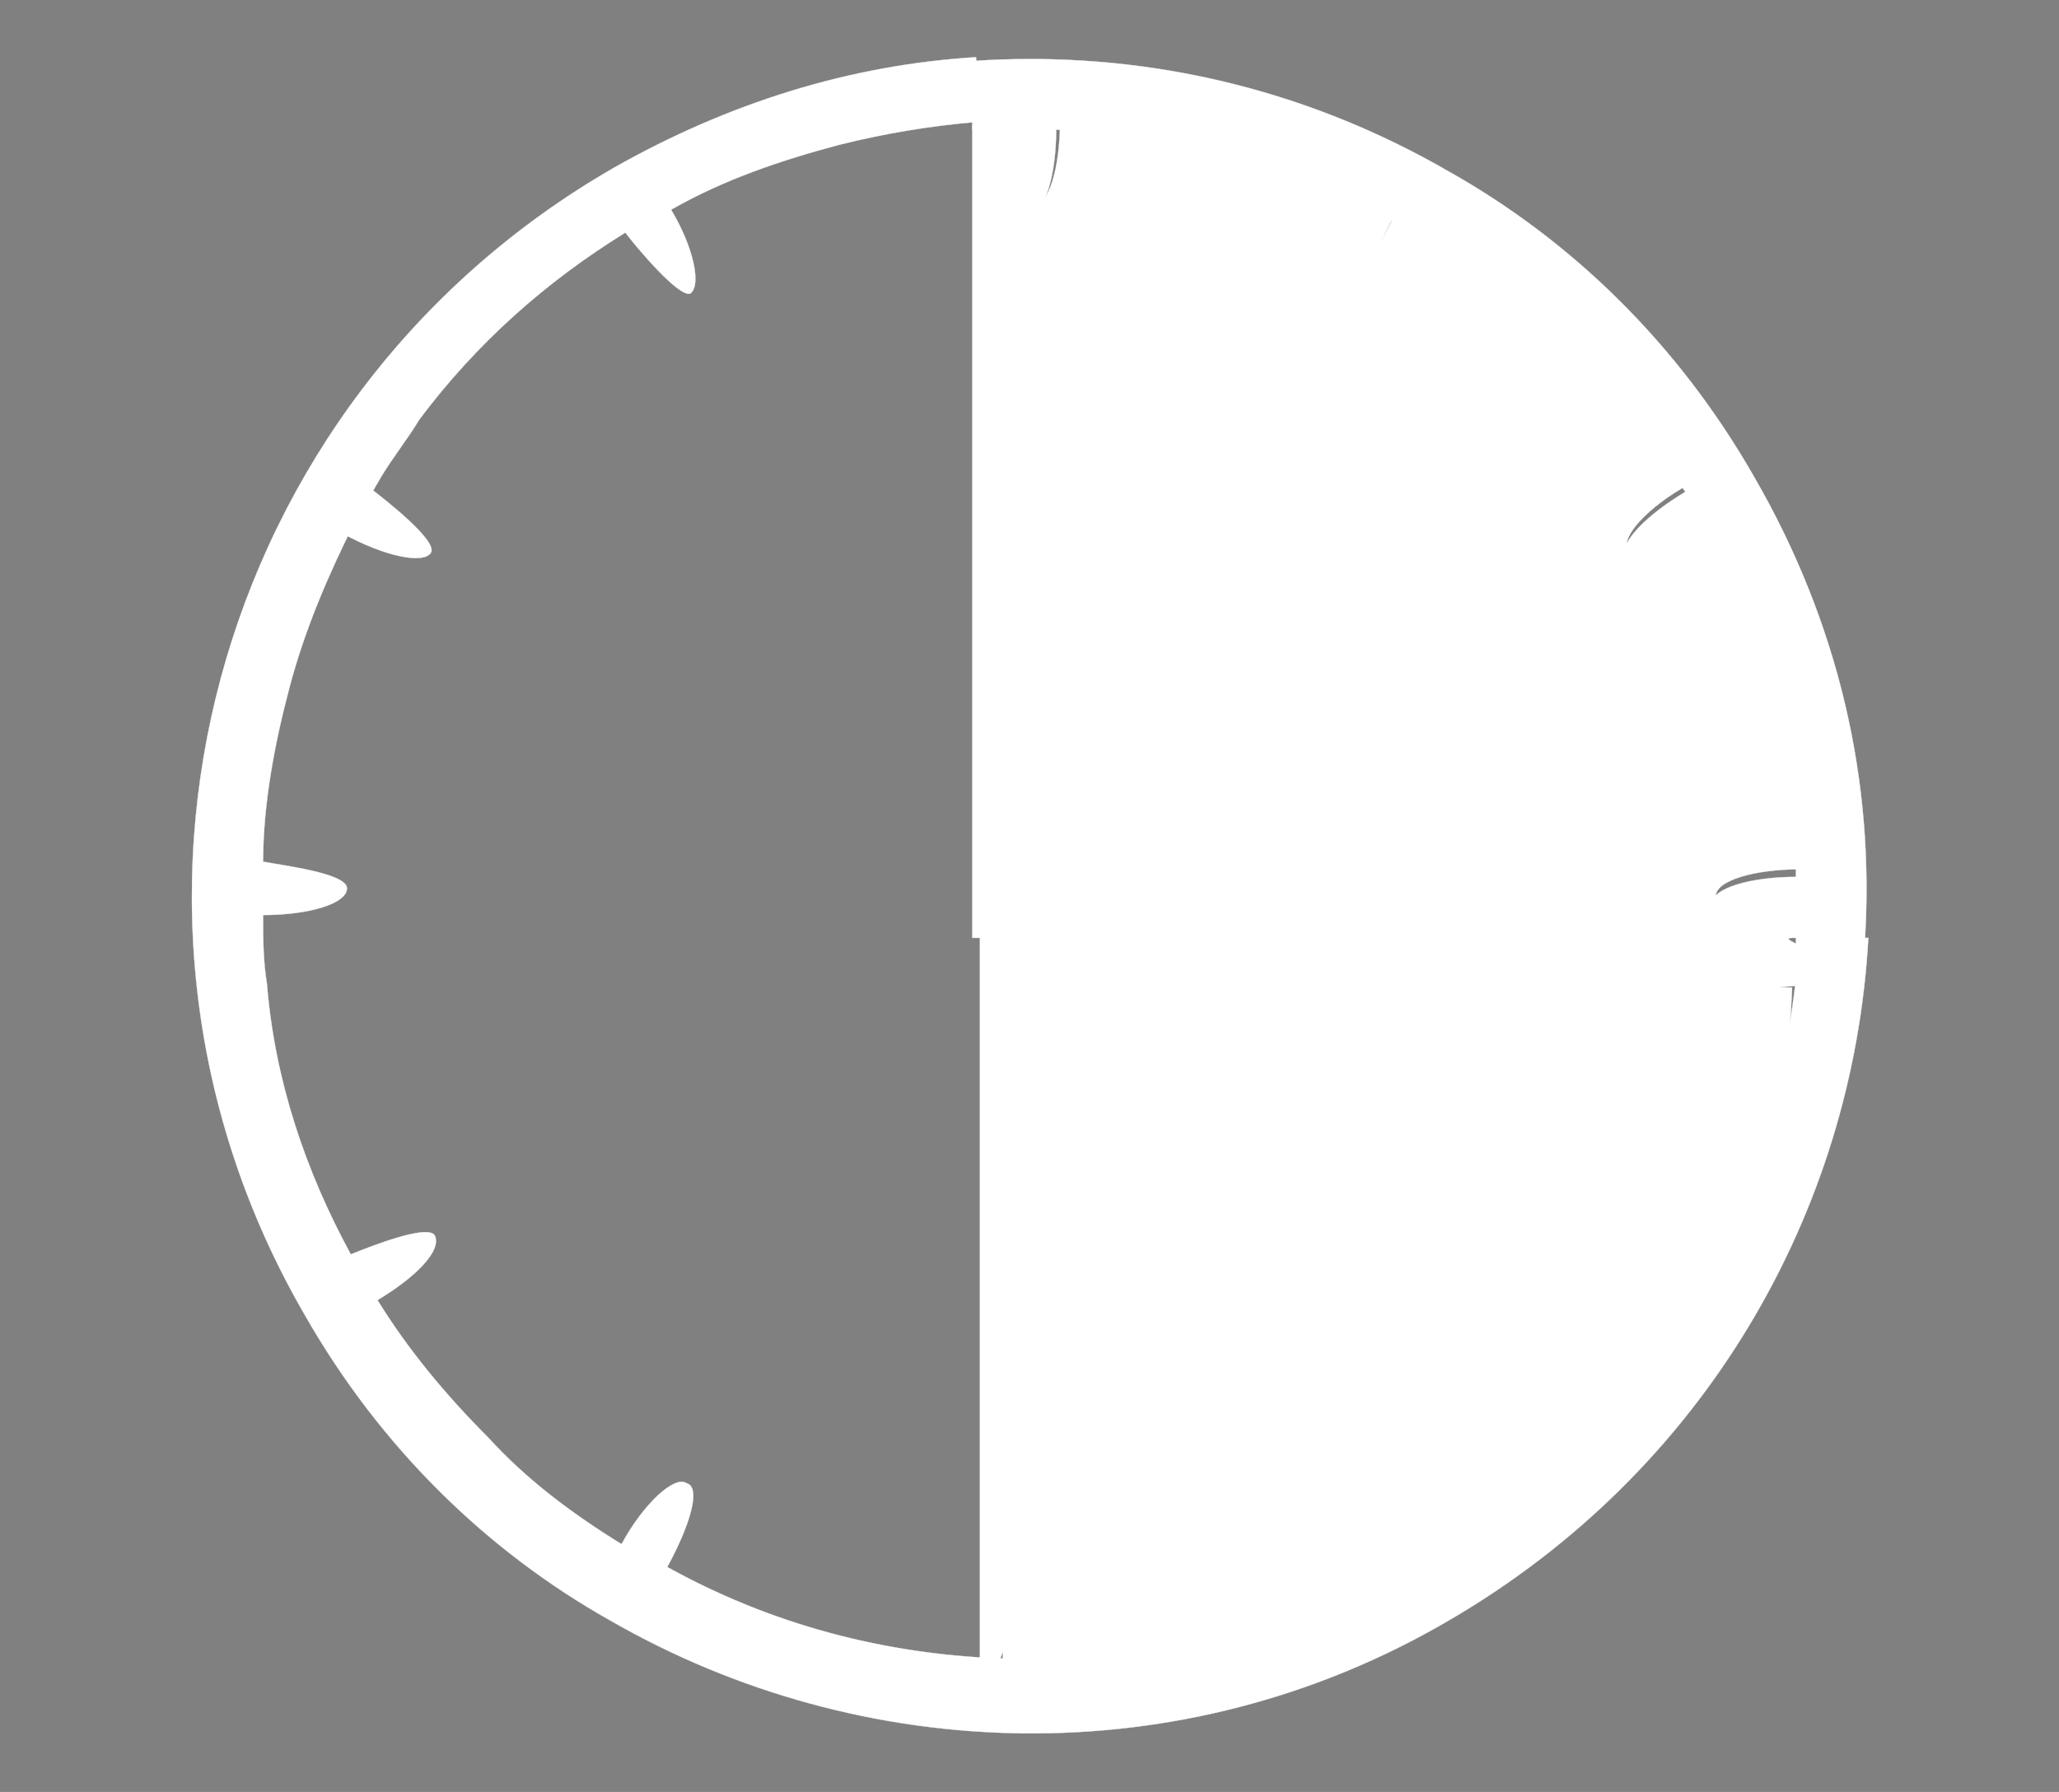<?xml version="1.0" encoding="utf-8"?>
<!-- Generator: Adobe Illustrator 17.1.0, SVG Export Plug-In . SVG Version: 6.00 Build 0)  -->
<!DOCTYPE svg PUBLIC "-//W3C//DTD SVG 1.1//EN" "http://www.w3.org/Graphics/SVG/1.1/DTD/svg11.dtd">
<svg version="1.1" id="Your_Icon" xmlns="http://www.w3.org/2000/svg" xmlns:xlink="http://www.w3.org/1999/xlink" x="0px" y="0px"
	 viewBox="614 20.5 54 47" enable-background="new 614 20.5 54 47" xml:space="preserve">
<rect x="614" y="20.5" width="54" height="47" fill="#808080" stroke="none"/>
<path stroke="#000000" stroke-width="6.613496e-03" stroke-miterlimit="10" d="M641.8,30.8c0-0.3-0.3-1.6-0.7-1.6h-0.3
	c-0.4,0-0.7,1.3-0.7,1.6V44h1.8L641.8,30.8z"/>
<path fill="none" d="M631.4,26.2c0.6,1.1,0.9,2.1,0.5,2.2c-0.3,0.2-1.4-1.2-1.7-1.6c-2.1,1.3-4,3-5.4,4.9c-0.4,0.5-0.7,1-1,1.5l0,0
	l-0.7,1.2l0,0c0.2-0.4,0.4-0.8,0.7-1.2c0.4,0.2,1.7,1.4,1.6,1.7c-0.2,0.3-1.2,0.1-2.2-0.5c-0.7,1.3-1.3,2.8-1.7,4.3
	c-0.4,1.5-0.6,3.1-0.7,4.6c0.5,0,2.2,0.3,2.2,0.7s-1,0.7-2.2,0.7c0,0.6,0.1,1.2,0.1,1.8c0.3,2.5,1.1,4.9,2.2,7.1
	c0.4-0.2,2-0.8,2.2-0.5c0.2,0.3-0.5,1-1.5,1.7c0.8,1.3,1.8,2.5,2.9,3.6s2.3,2,3.5,2.8c0.6-1.1,1.4-1.7,1.7-1.6
	c0.3,0.2,0.1,1.2-0.5,2.2c2.7,1.4,5.8,2.2,8.8,2.4c0-1.2,0.3-2.2,0.7-2.2s0.6,1.7,0.7,2.2c1.5,0,3-0.3,4.4-0.6
	c1.6-0.4,3.1-1,4.5-1.7c-0.6-1.1-0.9-2.1-0.5-2.2c0.3-0.2,1.5,1.2,1.7,1.6c2.1-1.3,3.9-3,5.4-4.9c0.4-0.5,0.7-1,1-1.5
	c-1.1-0.6-1.7-1.4-1.6-1.7c0.2-0.3,1.8,0.3,2.2,0.5c0.7-1.3,1.3-2.8,1.7-4.3c0.4-1.3,0.6-2.7,0.7-4.1h-21.6V23.9
	c-1.2,0.1-2.4,0.3-3.6,0.6C634.3,24.8,632.8,25.4,631.4,26.2z"/>
<path fill="#FFFFFF" stroke="#FFFFFF" stroke-width="6.613496e-03" stroke-miterlimit="10" d="M623.1,34.5L623.1,34.5L623.1,34.5z"/>
<path fill="#FFFFFF" stroke="#FFFFFF" stroke-width="6.613496e-03" stroke-miterlimit="10" d="M625.3,35c0.2-0.3-1.2-1.4-1.6-1.7
	c-0.2,0.4-0.4,0.8-0.7,1.2l0,0l0,0C624.1,35.1,625.1,35.3,625.3,35z"/>
<path fill="#FFFFFF" stroke="#FFFFFF" stroke-width="6.613496e-03" stroke-miterlimit="10" d="M660.5,49.2c-0.4,1.5-1,3-1.7,4.3
	c-0.4-0.2-2.1-0.9-2.2-0.5c-0.2,0.3,0.5,1.1,1.6,1.7c-0.3,0.5-0.7,1-1,1.5c-1.5,2-3.3,3.6-5.4,4.9c-0.2-0.4-1.4-1.7-1.7-1.6
	c-0.3,0.1-0.1,1.2,0.5,2.2c-1.4,0.8-2.9,1.3-4.5,1.7c-1.4,0.4-2.9,0.6-4.4,0.6c0-0.5-0.3-2.2-0.7-2.2s-0.7,1-0.7,2.2
	c-3.1-0.1-6.1-0.9-8.8-2.4c0.6-1.1,0.9-2.1,0.5-2.2c-0.3-0.2-1.1,0.5-1.7,1.6c-1.3-0.8-2.5-1.7-3.5-2.8c-1.1-1.1-2.1-2.3-2.9-3.6
	c1-0.6,1.7-1.3,1.5-1.7c-0.2-0.3-1.7,0.3-2.2,0.5c-1.2-2.2-2-4.6-2.2-7.1c-0.1-0.6-0.1-1.2-0.1-1.8c1.2,0,2.2-0.3,2.2-0.7
	c0-0.4-1.7-0.6-2.2-0.7c0-1.5,0.3-3.1,0.7-4.6c0.4-1.5,1-2.9,1.7-4.3l0,0l0,0l0,0l0.7-1.2l0,0c0.3-0.5,0.7-1,1-1.5
	c1.5-2,3.3-3.6,5.4-4.9c0.3,0.4,1.4,1.7,1.7,1.6c0.3-0.2,0.1-1.2-0.5-2.2c1.4-0.8,2.9-1.3,4.4-1.7c1.2-0.3,2.4-0.5,3.6-0.6V22
	c-3.3,0.2-6.5,1.2-9.5,2.9c-10.6,6.1-14.2,19.6-8.1,30.1c2,3.5,4.8,6.2,8,8c6.6,3.8,15,4.1,22,0c6.7-3.9,10.6-10.7,11-17.9h-1.8
	C661.1,46.5,660.9,47.9,660.5,49.2z"/>
<path fill="#FFFFFF" stroke="#FFFFFF" stroke-width="6.613496e-03" stroke-miterlimit="10" d="M661.2,45.1c0-0.1,0-0.3,0-0.4
	c-0.4,0-2.2-0.3-2.2-0.7c0-0.4,1-0.7,2.2-0.7c0-0.6,0-1.3-0.1-1.9c-0.3-2.4-1.1-4.8-2.2-7c-0.4,0.2-2.1,0.8-2.2,0.5
	c-0.2-0.3,0.5-1.1,1.6-1.7c-0.9-1.3-1.8-2.6-3-3.7c-1.1-1.1-2.2-2-3.5-2.8c-0.6,1.1-1.4,1.7-1.7,1.6c-0.3-0.1-0.1-1.2,0.5-2.2
	c-2.6-1.4-5.7-2.2-8.8-2.4c0,1.2-0.3,2.2-0.7,2.2c-0.4,0-0.7-1.5-0.8-2.1c-0.3,0-0.5,0-0.8,0v21.3L661.2,45.1L661.2,45.1z"/>
<path fill="#FFFFFF" stroke="#FFFFFF" stroke-width="6.613496e-03" stroke-miterlimit="10" d="M639.5,65.7c0.1,0,0.3,0,0.4,0c0-0.4,0.3-2.2,0.7-2.2
	c0.4,0,0.7,1,0.7,2.2c0.6,0,1.3,0,1.9-0.1c2.4-0.3,4.8-1,7-2.2c-0.2-0.4-0.2-2.4-0.5-2.2c-4.6,2.6,0.5-0.4,1.7,1.6
	c1.3-0.9,2.6-1.8,3.7-3c1.1-1.1,2-2.2,2.8-3.5c-1.1-0.6,0.9-0.1,1.1-0.4c0.2-0.3-1.5-1.3-0.4-0.7c1.4-2.7,2.3-5.8,2.4-8.8
	c-1.2,0,1.2,0,1.2-0.4s-1.7-0.9-1.2-0.9c0-0.3,0-0.5,0-0.8h-21.3v21.4H639.5z"/>
<path fill="#FFFFFF" stroke="#FFFFFF" stroke-width="6.613496e-03" stroke-miterlimit="10" d="M660,33c-2-3.5-4.8-6.2-8-8
	c-3.8-2.2-8.1-3.2-12.5-2.9v1.8c0.3,0,0.5,0,0.8,0c0,0.5,0.3,2.2,0.7,2.2c0.4,0,0.7-1,0.7-2.2c3.1,0.1,6.1,0.9,8.8,2.4
	c-0.6,1.1-0.9,2.1-0.5,2.2c0.3,0.2,1.1-0.5,1.7-1.6c1.3,0.8,2.5,1.7,3.5,2.8c1.1,1.1,2.1,2.4,3,3.7c-1,0.6-1.7,1.3-1.6,1.7
	c0.2,0.3,1.8-0.3,2.2-0.5c1.2,2.2,1.9,4.5,2.2,7c0.1,0.6,0.1,1.3,0.1,1.9c-1.2,0-2.2,0.3-2.2,0.7c0,0.4,1.8,0.7,2.2,0.7
	c0,0.1,0,0.3,0,0.4h1.8C663.2,41,662.2,36.8,660,33z"/>
</svg>

